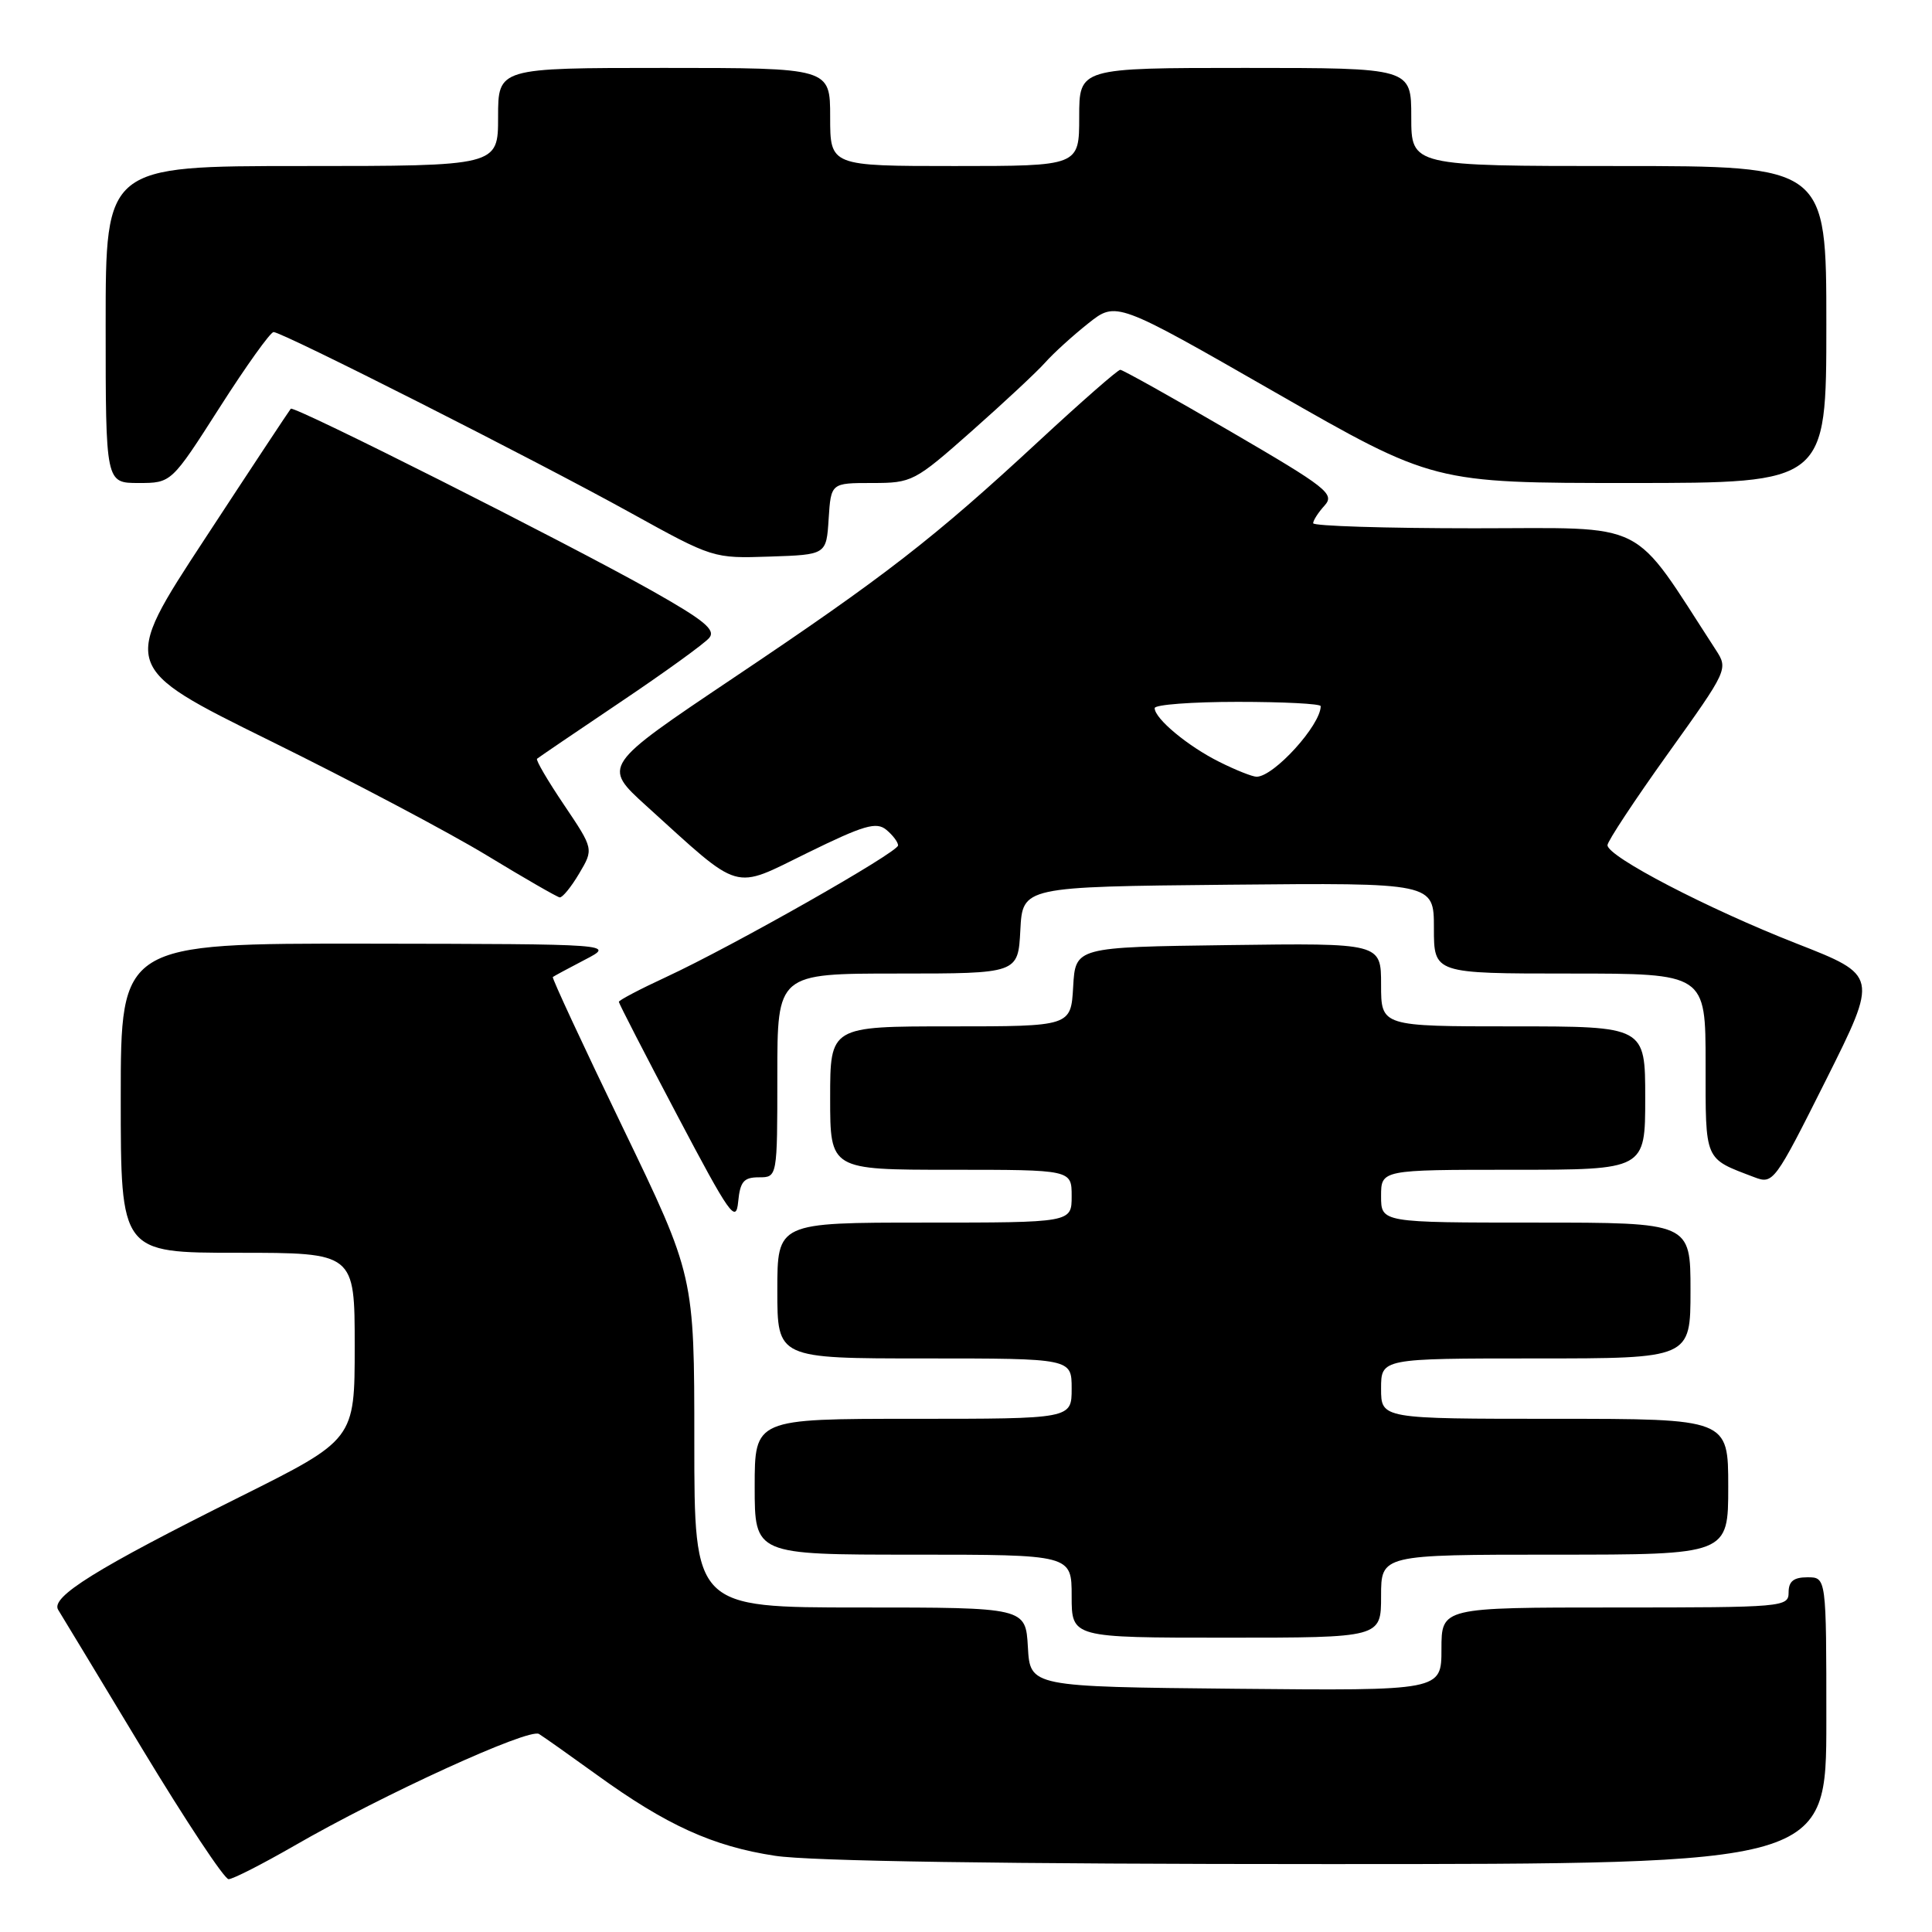 <?xml version="1.0" encoding="UTF-8" standalone="no"?>
<!DOCTYPE svg PUBLIC "-//W3C//DTD SVG 1.1//EN" "http://www.w3.org/Graphics/SVG/1.1/DTD/svg11.dtd" >
<svg xmlns="http://www.w3.org/2000/svg" xmlns:xlink="http://www.w3.org/1999/xlink" version="1.1" viewBox="0 0 256 256">
 <g >
 <path fill="currentColor"
d=" M 38.96 244.59 C 50.81 237.75 70.09 228.95 71.42 229.76 C 72.08 230.17 75.53 232.61 79.09 235.18 C 88.32 241.86 94.47 244.65 102.69 245.90 C 107.36 246.62 133.06 247.00 175.94 247.00 C 242.00 247.00 242.00 247.00 242.00 228.00 C 242.00 209.00 242.00 209.00 239.50 209.00 C 237.67 209.00 237.00 209.53 237.00 211.00 C 237.00 212.94 236.33 213.00 214.00 213.00 C 191.00 213.00 191.00 213.00 191.00 218.52 C 191.00 224.03 191.00 224.03 163.75 223.77 C 136.50 223.50 136.50 223.50 136.20 218.25 C 135.90 213.00 135.90 213.00 113.95 213.00 C 92.00 213.00 92.00 213.00 92.00 191.02 C 92.00 169.05 92.00 169.05 82.50 149.36 C 77.27 138.53 73.11 129.58 73.25 129.46 C 73.39 129.35 75.30 128.31 77.50 127.17 C 81.50 125.09 81.50 125.09 48.75 125.04 C 16.00 125.00 16.00 125.00 16.00 145.50 C 16.00 166.00 16.00 166.00 31.50 166.00 C 47.00 166.00 47.00 166.00 47.00 178.38 C 47.00 190.75 47.00 190.75 31.75 198.36 C 12.74 207.84 6.66 211.62 7.71 213.31 C 8.15 214.01 13.17 222.32 18.88 231.79 C 24.60 241.25 29.73 249.00 30.29 249.00 C 30.85 249.00 34.75 247.01 38.96 244.59 Z  M 183.00 211.50 C 183.00 206.00 183.00 206.00 206.00 206.00 C 229.00 206.00 229.00 206.00 229.00 197.00 C 229.00 188.00 229.00 188.00 206.00 188.00 C 183.00 188.00 183.00 188.00 183.00 184.00 C 183.00 180.00 183.00 180.00 203.50 180.00 C 224.00 180.00 224.00 180.00 224.00 171.00 C 224.00 162.00 224.00 162.00 203.50 162.00 C 183.00 162.00 183.00 162.00 183.00 158.50 C 183.00 155.00 183.00 155.00 200.50 155.00 C 218.00 155.00 218.00 155.00 218.00 145.50 C 218.00 136.00 218.00 136.00 200.50 136.00 C 183.00 136.00 183.00 136.00 183.00 130.48 C 183.00 124.96 183.00 124.96 162.75 125.23 C 142.50 125.50 142.50 125.50 142.20 130.75 C 141.90 136.00 141.90 136.00 125.95 136.00 C 110.00 136.00 110.00 136.00 110.00 145.50 C 110.00 155.00 110.00 155.00 126.00 155.00 C 142.00 155.00 142.00 155.00 142.00 158.50 C 142.00 162.00 142.00 162.00 122.50 162.00 C 103.00 162.00 103.00 162.00 103.00 171.00 C 103.00 180.00 103.00 180.00 122.50 180.00 C 142.00 180.00 142.00 180.00 142.00 184.00 C 142.00 188.00 142.00 188.00 121.00 188.00 C 100.00 188.00 100.00 188.00 100.00 197.00 C 100.00 206.00 100.00 206.00 121.00 206.00 C 142.00 206.00 142.00 206.00 142.00 211.50 C 142.00 217.00 142.00 217.00 162.50 217.00 C 183.00 217.00 183.00 217.00 183.00 211.50 Z  M 100.56 156.00 C 103.00 156.00 103.00 156.00 103.00 142.50 C 103.00 129.00 103.00 129.00 118.95 129.00 C 134.90 129.00 134.90 129.00 135.20 123.25 C 135.50 117.50 135.50 117.50 162.75 117.23 C 190.00 116.97 190.00 116.97 190.00 122.98 C 190.00 129.00 190.00 129.00 208.00 129.00 C 226.00 129.00 226.00 129.00 226.00 140.96 C 226.00 153.98 225.77 153.44 232.44 155.98 C 234.96 156.94 235.14 156.70 241.95 143.11 C 248.88 129.26 248.88 129.26 238.02 125.01 C 226.26 120.40 213.00 113.50 213.00 111.99 C 213.00 111.48 216.60 106.02 221.01 99.86 C 228.97 88.74 229.01 88.66 227.34 86.09 C 215.95 68.56 218.81 70.00 195.35 70.00 C 183.61 70.00 174.00 69.70 174.00 69.33 C 174.00 68.96 174.68 67.90 175.51 66.99 C 176.90 65.45 175.87 64.64 163.03 57.16 C 155.33 52.67 148.76 49.00 148.44 49.00 C 148.11 49.00 143.27 53.24 137.67 58.43 C 123.75 71.33 117.30 76.34 97.15 89.85 C 79.81 101.49 79.81 101.49 85.65 106.79 C 98.43 118.37 96.94 117.93 107.01 113.00 C 114.47 109.34 116.12 108.86 117.44 109.95 C 118.30 110.66 119.00 111.59 119.00 112.02 C 119.00 112.94 97.11 125.36 88.25 129.47 C 84.81 131.06 82.00 132.54 82.00 132.75 C 82.00 132.96 85.49 139.74 89.75 147.81 C 96.70 160.99 97.53 162.17 97.81 159.25 C 98.07 156.56 98.55 156.00 100.56 156.00 Z  M 76.74 115.75 C 78.67 112.50 78.67 112.50 74.75 106.67 C 72.59 103.47 70.97 100.71 71.16 100.54 C 71.35 100.37 76.31 97.00 82.18 93.05 C 88.06 89.10 93.37 85.26 93.98 84.52 C 94.87 83.46 93.29 82.17 86.30 78.23 C 75.03 71.89 38.95 53.71 38.53 54.16 C 38.36 54.35 33.21 62.13 27.11 71.45 C 16.00 88.40 16.00 88.40 35.75 98.14 C 46.61 103.49 59.55 110.33 64.50 113.34 C 69.45 116.35 73.80 118.85 74.16 118.91 C 74.52 118.96 75.68 117.54 76.74 115.75 Z  M 109.80 68.75 C 110.11 64.00 110.11 64.00 115.55 64.00 C 120.85 64.00 121.18 63.83 128.74 57.14 C 133.01 53.36 137.40 49.27 138.50 48.03 C 139.60 46.79 142.17 44.46 144.20 42.85 C 147.90 39.91 147.90 39.91 168.92 51.96 C 189.94 64.00 189.94 64.00 215.97 64.00 C 242.00 64.00 242.00 64.00 242.00 43.00 C 242.00 22.00 242.00 22.00 214.50 22.00 C 187.00 22.00 187.00 22.00 187.00 15.50 C 187.00 9.00 187.00 9.00 165.00 9.00 C 143.00 9.00 143.00 9.00 143.00 15.50 C 143.00 22.00 143.00 22.00 126.50 22.00 C 110.00 22.00 110.00 22.00 110.00 15.50 C 110.00 9.00 110.00 9.00 88.00 9.00 C 66.00 9.00 66.00 9.00 66.00 15.50 C 66.00 22.00 66.00 22.00 40.00 22.00 C 14.00 22.00 14.00 22.00 14.00 43.00 C 14.00 64.00 14.00 64.00 18.36 64.00 C 22.71 64.00 22.71 64.00 29.10 54.00 C 32.61 48.50 35.83 44.00 36.25 44.00 C 37.42 44.00 71.00 61.00 83.50 67.92 C 94.48 73.99 94.51 74.00 102.00 73.75 C 109.50 73.50 109.50 73.50 109.80 68.75 Z  M 161.56 100.95 C 157.40 98.88 153.00 95.22 153.00 93.83 C 153.00 93.37 157.95 93.00 164.00 93.00 C 170.05 93.00 175.00 93.25 175.00 93.57 C 175.00 96.08 168.78 102.93 166.50 102.92 C 165.95 102.92 163.73 102.04 161.56 100.95 Z "/>
</g>
</svg>